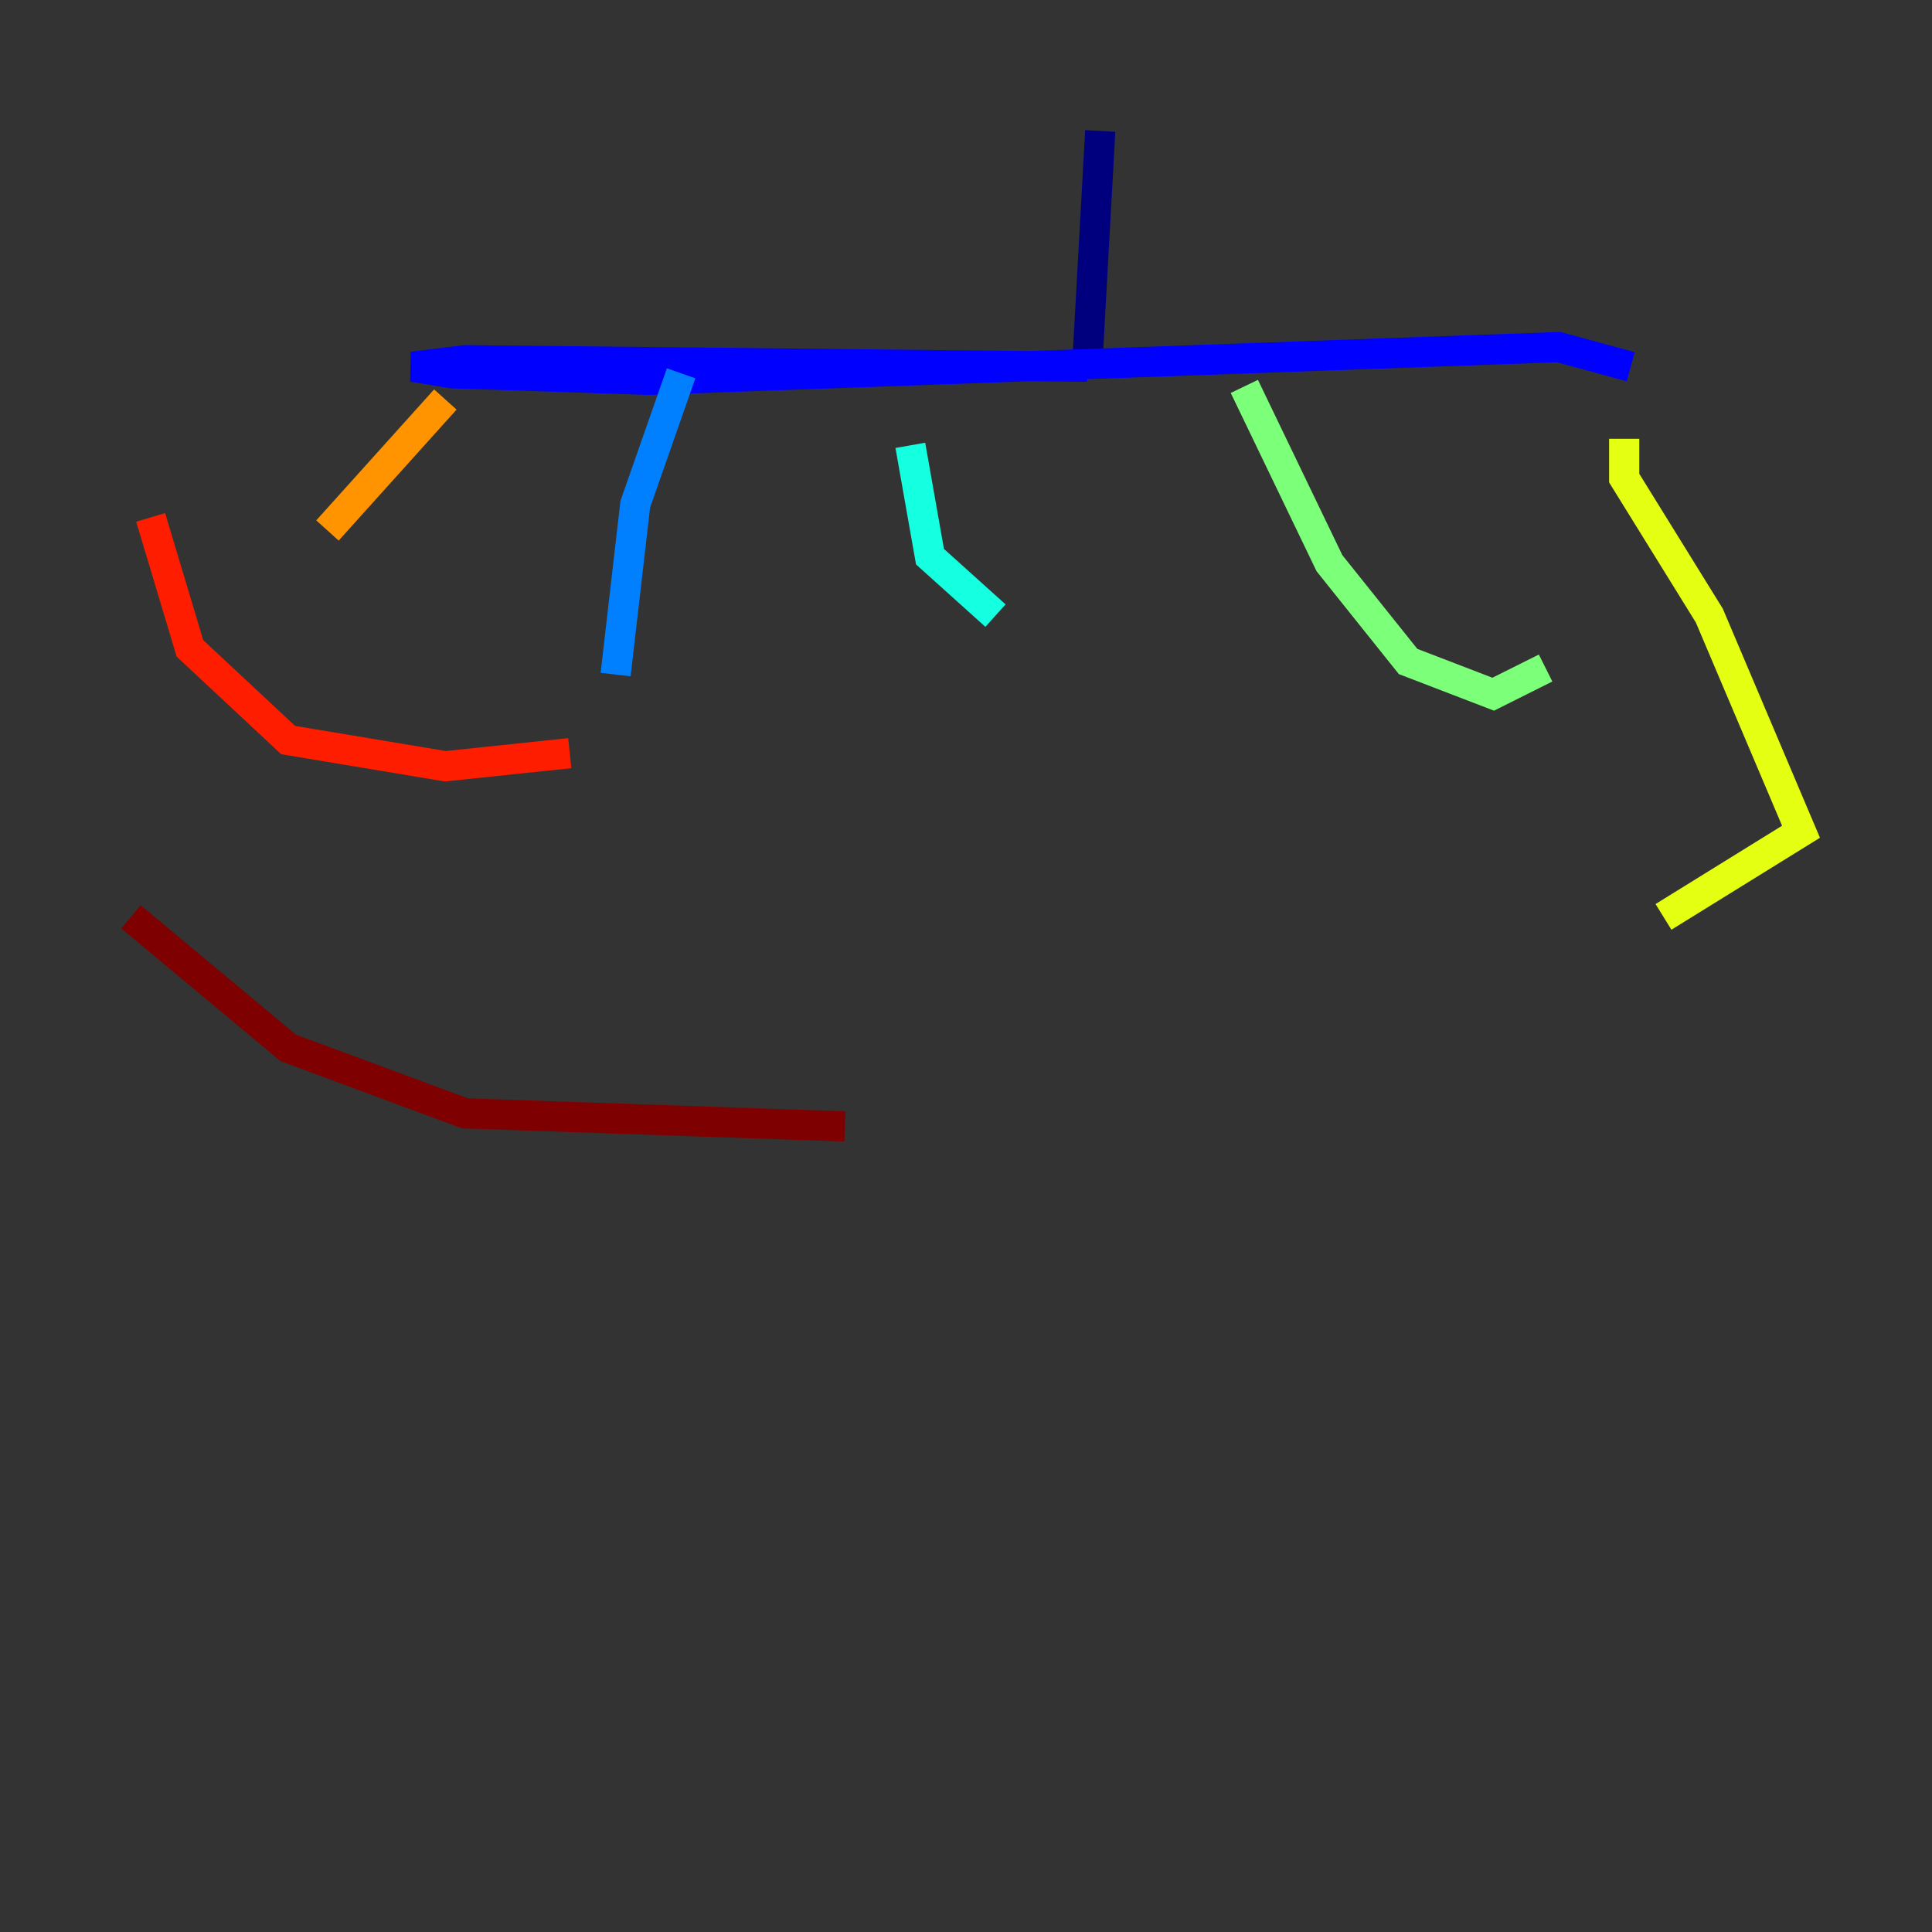 <?xml version="1.0" encoding="utf-8" ?>
<svg baseProfile="tiny" height="128" version="1.2" viewBox="0,0,128,128" width="128" xmlns="http://www.w3.org/2000/svg" xmlns:ev="http://www.w3.org/2001/xml-events" xmlns:xlink="http://www.w3.org/1999/xlink"><rect x="0" y="0" width="128" height="128" fill="#333333" stroke="none"/><defs /><polyline fill="none" points="72.895,8.678 72.027,24.298" stroke="#00007f" stroke-width="2" /><polyline fill="none" points="72.027,24.298 30.807,23.864 27.336,24.298 29.939,24.732 42.956,25.166 103.268,22.997 108.041,24.298" stroke="#0000ff" stroke-width="2" /><polyline fill="none" points="45.125,24.732 42.088,33.41 40.786,44.691" stroke="#0080ff" stroke-width="2" /><polyline fill="none" points="60.312,29.505 61.614,36.881 65.953,40.786" stroke="#15ffe1" stroke-width="2" /><polyline fill="none" points="82.441,25.6 88.081,37.315 93.288,43.824 98.929,45.993 102.4,44.258" stroke="#7cff79" stroke-width="2" /><polyline fill="none" points="107.607,29.071 107.607,31.675 113.248,40.786 119.322,55.105 110.21,60.746" stroke="#e4ff12" stroke-width="2" /><polyline fill="none" points="29.505,26.468 21.695,35.146" stroke="#ff9400" stroke-width="2" /><polyline fill="none" points="9.98,34.278 12.583,42.956 19.091,49.031 29.505,50.766 37.749,49.898" stroke="#ff1d00" stroke-width="2" /><polyline fill="none" points="8.678,60.746 19.091,69.424 30.807,73.763 55.973,74.63" stroke="#7f0000" stroke-width="2" /></svg>